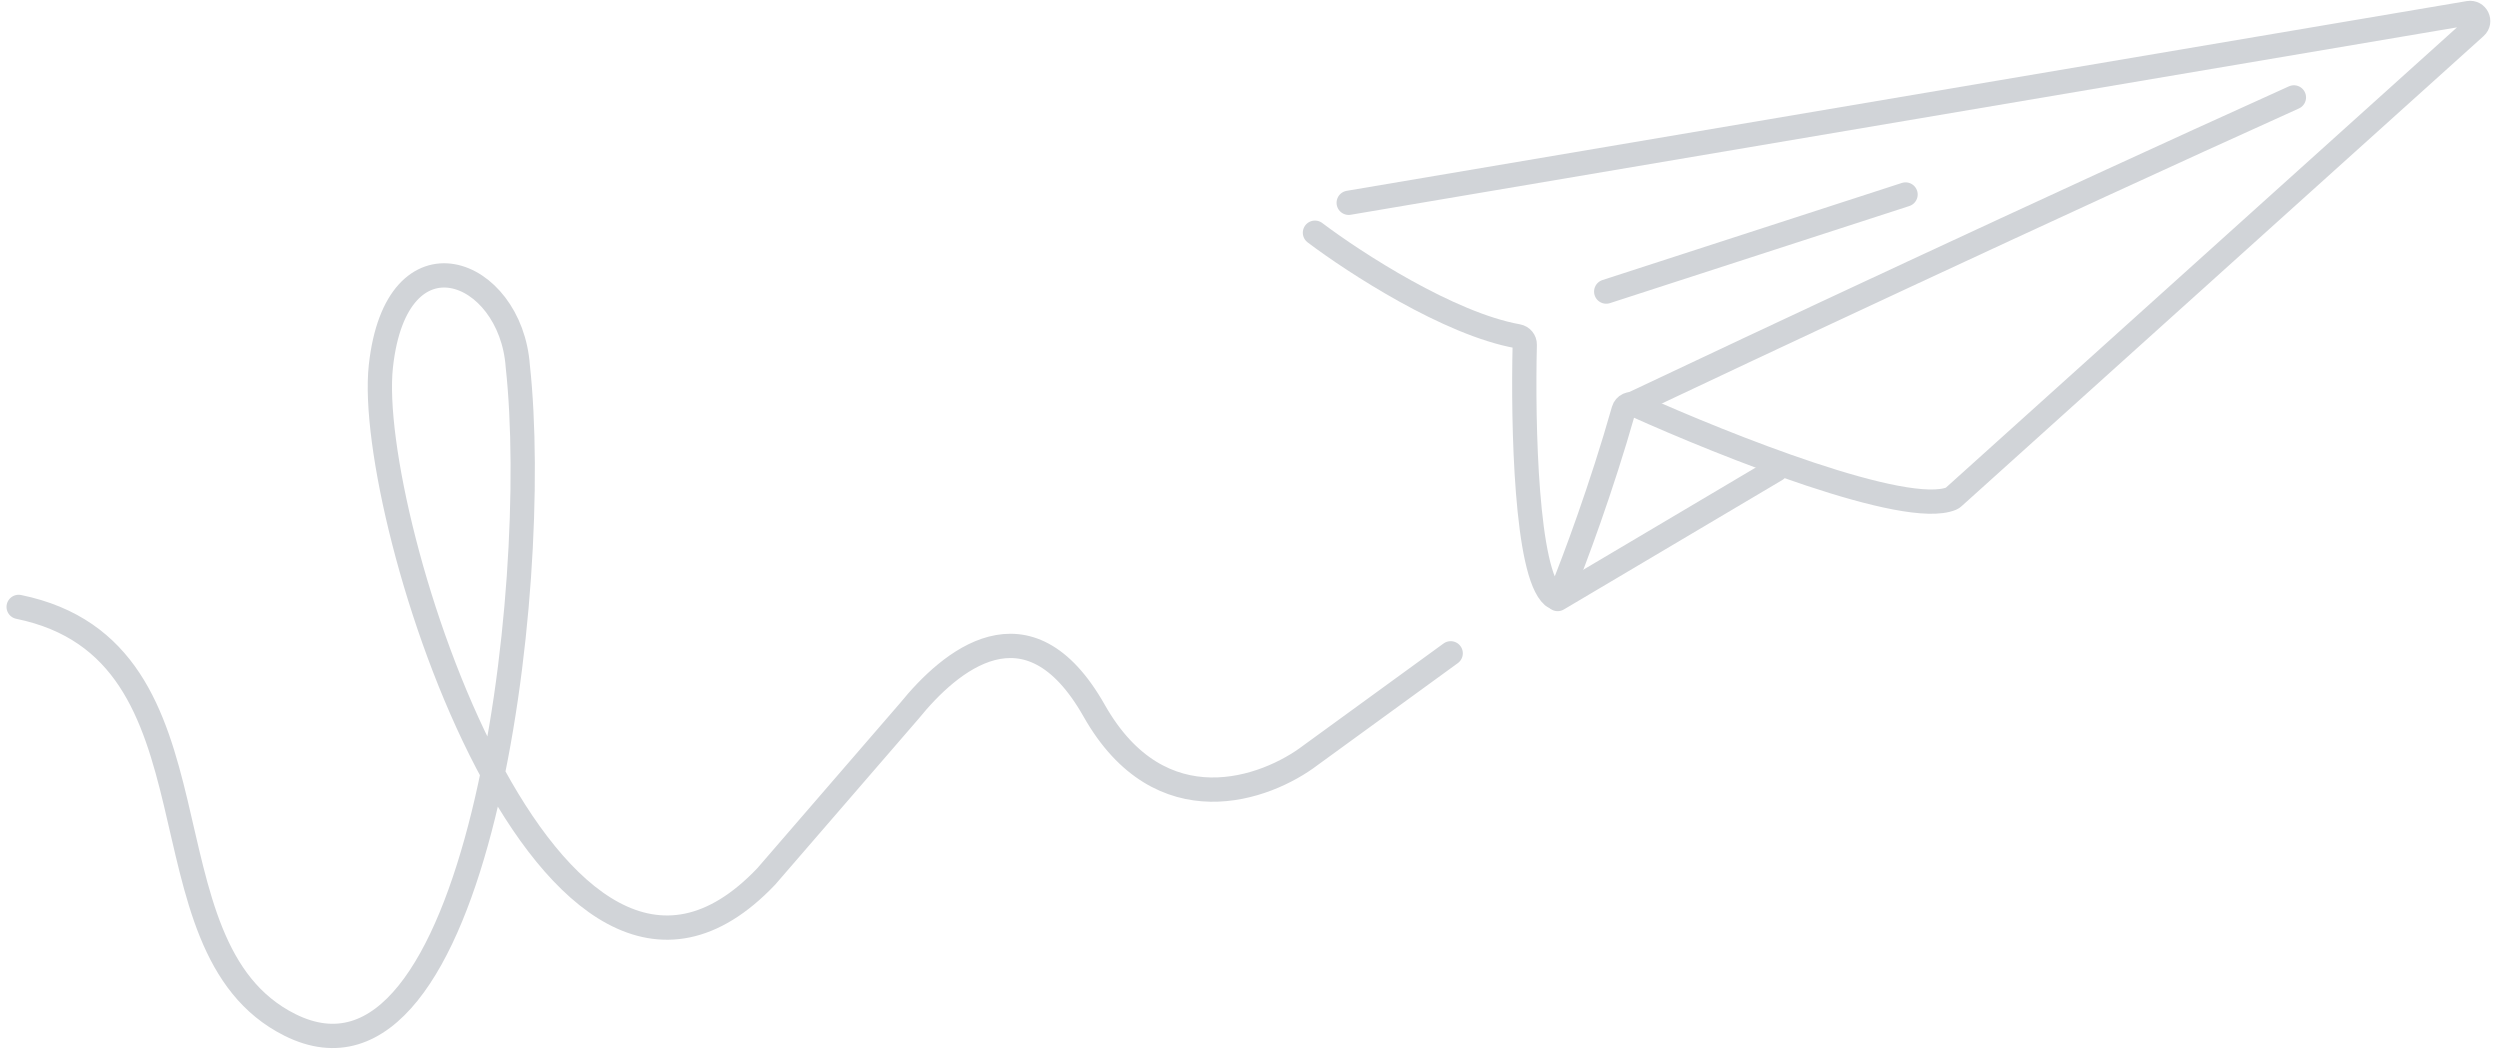 <svg width="309" height="130" viewBox="0 0 309 130" fill="none" xmlns="http://www.w3.org/2000/svg">
<path d="M2.305 75.013C28.826 80.453 16.39 116.96 35.828 126.675C59.029 138.271 67.018 72.982 63.999 45.27C63.134 33.12 48.984 27.715 47.075 45.27C45.047 63.918 68.189 136.228 94.711 108.325L112.42 87.839C117.34 81.777 127.04 73.356 135.237 87.839C143.434 102.323 156.496 97.537 162.002 93.333L179.305 80.749" stroke="#D1D4D8" stroke-width="3" stroke-linecap="round"/>
<path d="M166.699 25.065L305.133 1.615C306.12 1.448 306.713 2.674 305.969 3.344L241.432 61.465C241.359 61.532 241.282 61.585 241.19 61.623C235.577 63.932 213.475 55.171 202.065 50.037C201.504 49.784 200.849 50.09 200.681 50.682C197.947 60.325 194.598 69.275 192.96 73.298C192.783 73.733 192.3 73.987 191.944 73.681C188.631 70.835 188.216 52.657 188.459 42.6C188.471 42.087 188.096 41.65 187.59 41.56C179.115 40.045 167.45 32.479 162.527 28.762" stroke="#D1D4D8" stroke-width="3" stroke-linecap="round"/>
<path d="M201.527 50.04C216.043 43.159 252.766 25.927 283.527 12.04" stroke="#D1D4D8" stroke-width="3" stroke-linecap="round"/>
<path d="M192.527 74.04L219.527 58.04" stroke="#D1D4D8" stroke-width="3" stroke-linecap="round"/>
<path d="M198.527 36.04L235.527 24.04" stroke="#D1D4D8" stroke-width="3" stroke-linecap="round"/>
</svg>
